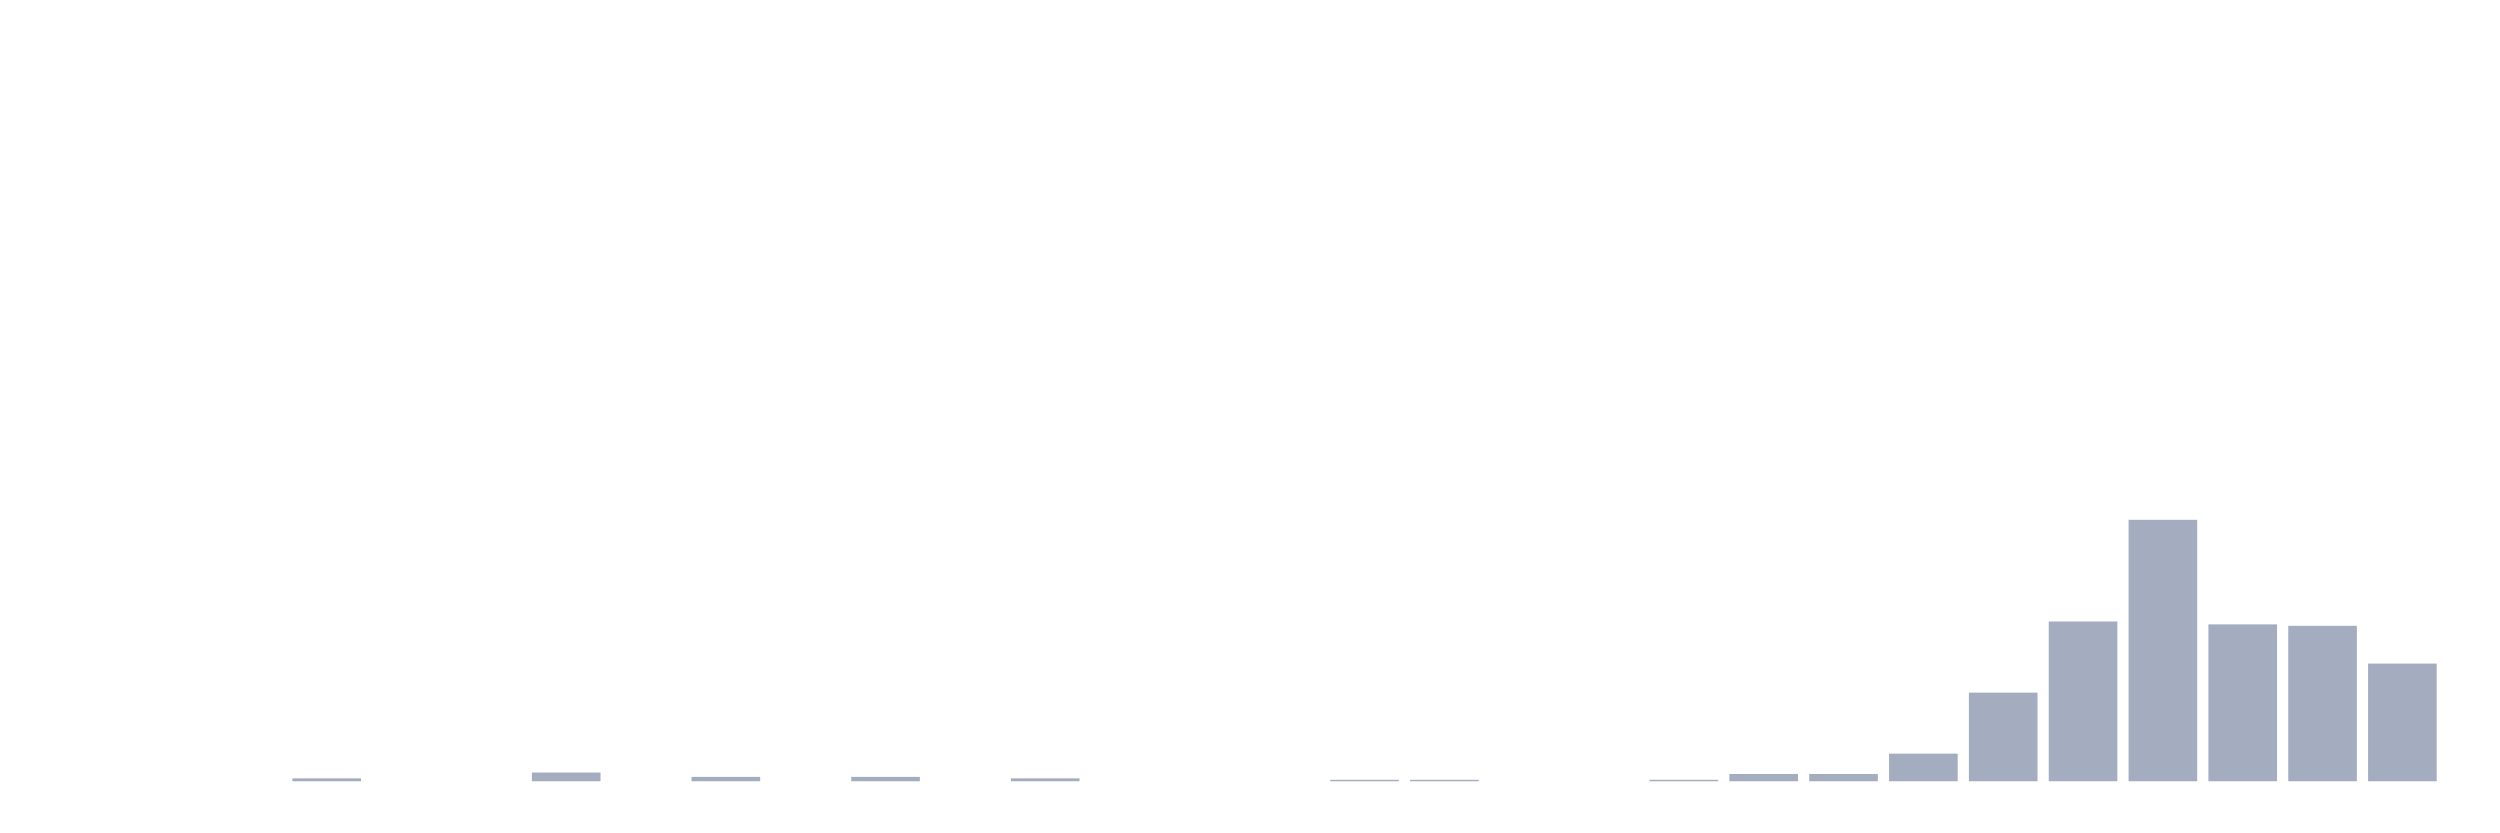 <svg xmlns="http://www.w3.org/2000/svg" viewBox="0 0 480 160"><g transform="translate(10,10)"><rect class="bar" x="0.153" width="13.175" y="140" height="0" fill="rgb(164,173,192)"></rect><rect class="bar" x="15.482" width="13.175" y="140" height="0" fill="rgb(164,173,192)"></rect><rect class="bar" x="30.81" width="13.175" y="140" height="0" fill="rgb(164,173,192)"></rect><rect class="bar" x="46.138" width="13.175" y="139.442" height="0.558" fill="rgb(164,173,192)"></rect><rect class="bar" x="61.466" width="13.175" y="140" height="0" fill="rgb(164,173,192)"></rect><rect class="bar" x="76.794" width="13.175" y="140" height="0" fill="rgb(164,173,192)"></rect><rect class="bar" x="92.123" width="13.175" y="138.327" height="1.673" fill="rgb(164,173,192)"></rect><rect class="bar" x="107.451" width="13.175" y="140" height="0" fill="rgb(164,173,192)"></rect><rect class="bar" x="122.779" width="13.175" y="139.163" height="0.837" fill="rgb(164,173,192)"></rect><rect class="bar" x="138.107" width="13.175" y="140" height="0" fill="rgb(164,173,192)"></rect><rect class="bar" x="153.436" width="13.175" y="139.163" height="0.837" fill="rgb(164,173,192)"></rect><rect class="bar" x="168.764" width="13.175" y="140" height="0" fill="rgb(164,173,192)"></rect><rect class="bar" x="184.092" width="13.175" y="139.442" height="0.558" fill="rgb(164,173,192)"></rect><rect class="bar" x="199.42" width="13.175" y="140" height="0" fill="rgb(164,173,192)"></rect><rect class="bar" x="214.748" width="13.175" y="140" height="0" fill="rgb(164,173,192)"></rect><rect class="bar" x="230.077" width="13.175" y="140" height="0" fill="rgb(164,173,192)"></rect><rect class="bar" x="245.405" width="13.175" y="139.721" height="0.279" fill="rgb(164,173,192)"></rect><rect class="bar" x="260.733" width="13.175" y="139.721" height="0.279" fill="rgb(164,173,192)"></rect><rect class="bar" x="276.061" width="13.175" y="140" height="0" fill="rgb(164,173,192)"></rect><rect class="bar" x="291.39" width="13.175" y="140" height="0" fill="rgb(164,173,192)"></rect><rect class="bar" x="306.718" width="13.175" y="139.721" height="0.279" fill="rgb(164,173,192)"></rect><rect class="bar" x="322.046" width="13.175" y="138.606" height="1.394" fill="rgb(164,173,192)"></rect><rect class="bar" x="337.374" width="13.175" y="138.606" height="1.394" fill="rgb(164,173,192)"></rect><rect class="bar" x="352.702" width="13.175" y="134.701" height="5.299" fill="rgb(164,173,192)"></rect><rect class="bar" x="368.031" width="13.175" y="122.988" height="17.012" fill="rgb(164,173,192)"></rect><rect class="bar" x="383.359" width="13.175" y="109.323" height="30.677" fill="rgb(164,173,192)"></rect><rect class="bar" x="398.687" width="13.175" y="89.801" height="50.199" fill="rgb(164,173,192)"></rect><rect class="bar" x="414.015" width="13.175" y="109.88" height="30.12" fill="rgb(164,173,192)"></rect><rect class="bar" x="429.344" width="13.175" y="110.159" height="29.841" fill="rgb(164,173,192)"></rect><rect class="bar" x="444.672" width="13.175" y="117.41" height="22.59" fill="rgb(164,173,192)"></rect></g></svg>